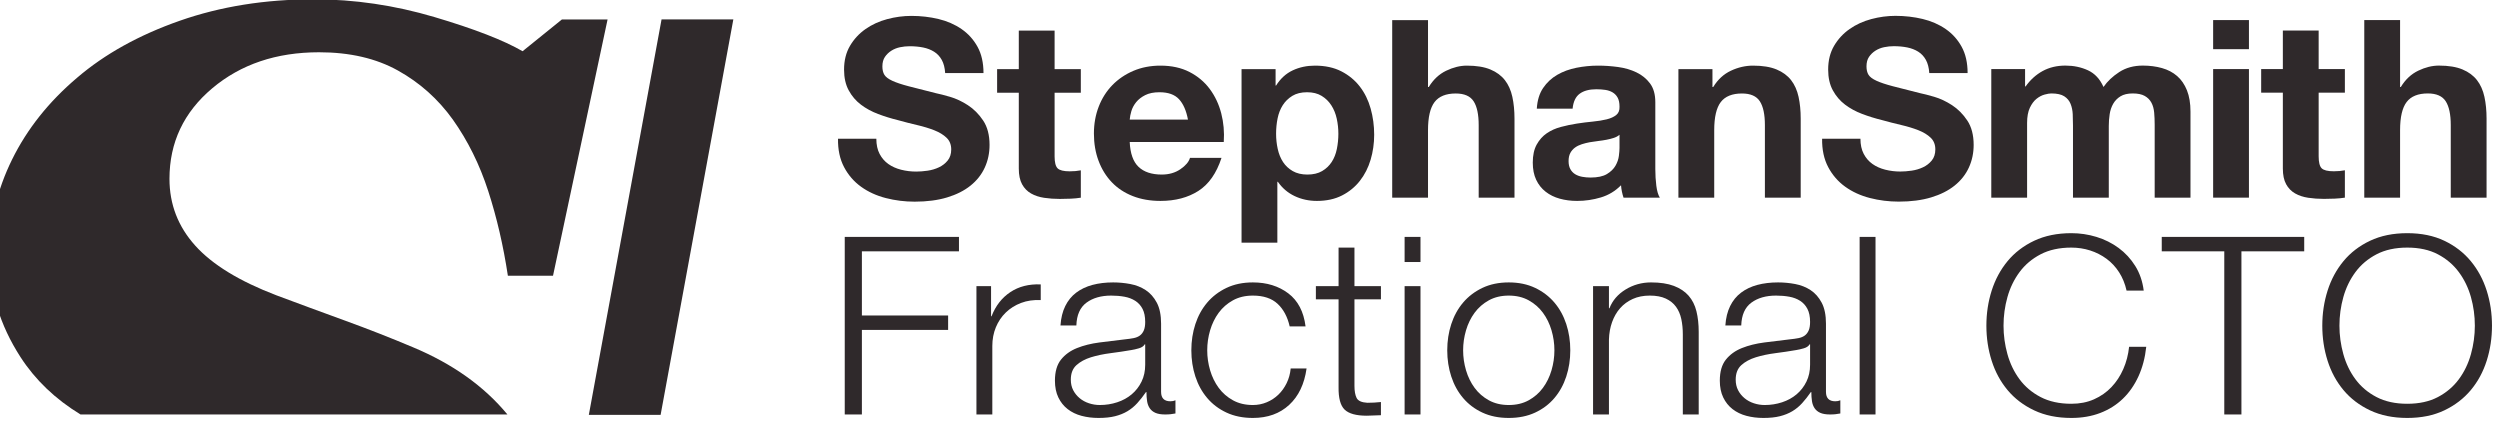 <?xml version="1.0" encoding="UTF-8" standalone="no"?>
<!DOCTYPE svg PUBLIC "-//W3C//DTD SVG 1.1//EN" "http://www.w3.org/Graphics/SVG/1.1/DTD/svg11.dtd">
<svg width="100%" height="100%" viewBox="0 0 737 124" version="1.1" xmlns="http://www.w3.org/2000/svg" xmlns:xlink="http://www.w3.org/1999/xlink" xml:space="preserve" xmlns:serif="http://www.serif.com/" style="fill-rule:evenodd;clip-rule:evenodd;stroke-linejoin:round;stroke-miterlimit:2;">
    <g transform="matrix(1,0,0,1,-11537,-1124.89)">
        <g transform="matrix(1,0,0,1,-0.42,-0.268)">
            <g transform="matrix(2.136,0,0,1.725,-3662.7,821.342)">
                <g transform="matrix(0.696,0,0,0.85,6825.59,-141.966)">
                    <path d="M584.997,421.856L584.997,457.556L588.397,457.556L588.397,440.556L605.497,440.556L605.497,437.656L588.397,437.656L588.397,424.756L607.647,424.756L607.647,421.856L584.997,421.856Z" style="fill:rgb(47,41,43);fill-rule:nonzero;"/>
                </g>
                <g transform="matrix(0.696,0,0,0.85,6824.8,-141.966)">
                    <path d="M612.247,431.756L612.247,457.556L615.397,457.556L615.397,443.806C615.397,442.44 615.63,441.181 616.097,440.031C616.564,438.881 617.222,437.89 618.072,437.056C618.922,436.223 619.93,435.581 621.097,435.131C622.264,434.681 623.564,434.49 624.997,434.556L624.997,431.406C622.664,431.306 620.655,431.823 618.972,432.956C617.289,434.09 616.047,435.706 615.247,437.806L615.147,437.806L615.147,431.756L612.247,431.756Z" style="fill:rgb(47,41,43);fill-rule:nonzero;"/>
                </g>
                <g transform="matrix(0.696,0,0,0.85,6824.95,-141.966)">
                    <path d="M628.697,439.656L631.847,439.656C631.914,437.556 632.58,436.031 633.847,435.081C635.114,434.131 636.747,433.656 638.747,433.656C639.68,433.656 640.555,433.731 641.372,433.881C642.189,434.031 642.905,434.306 643.522,434.706C644.139,435.106 644.622,435.648 644.972,436.331C645.322,437.015 645.497,437.89 645.497,438.956C645.497,439.656 645.405,440.223 645.222,440.656C645.039,441.09 644.78,441.431 644.447,441.681C644.114,441.931 643.697,442.106 643.197,442.206C642.697,442.306 642.114,442.39 641.447,442.456C639.747,442.656 638.072,442.865 636.422,443.081C634.772,443.298 633.289,443.673 631.972,444.206C630.655,444.74 629.597,445.515 628.797,446.531C627.997,447.548 627.597,448.956 627.597,450.756C627.597,452.056 627.822,453.181 628.272,454.131C628.722,455.081 629.339,455.865 630.122,456.481C630.905,457.098 631.822,457.548 632.872,457.831C633.922,458.115 635.047,458.256 636.247,458.256C637.514,458.256 638.605,458.14 639.522,457.906C640.439,457.673 641.255,457.34 641.972,456.906C642.689,456.473 643.339,455.931 643.922,455.281C644.505,454.631 645.08,453.89 645.647,453.056L645.747,453.056C645.747,453.723 645.789,454.331 645.872,454.881C645.955,455.431 646.13,455.906 646.397,456.306C646.664,456.706 647.039,457.015 647.522,457.231C648.005,457.448 648.647,457.556 649.447,457.556C649.88,457.556 650.239,457.54 650.522,457.506C650.805,457.473 651.13,457.423 651.497,457.356L651.497,454.706C651.197,454.84 650.864,454.906 650.497,454.906C649.264,454.906 648.647,454.273 648.647,453.006L648.647,439.306C648.647,437.573 648.364,436.165 647.797,435.081C647.23,433.998 646.497,433.156 645.597,432.556C644.697,431.956 643.68,431.548 642.547,431.331C641.414,431.115 640.28,431.006 639.147,431.006C637.647,431.006 636.28,431.173 635.047,431.506C633.814,431.84 632.739,432.356 631.822,433.056C630.905,433.756 630.18,434.656 629.647,435.756C629.114,436.856 628.797,438.156 628.697,439.656ZM645.497,443.456L645.497,447.556C645.497,448.823 645.255,449.956 644.772,450.956C644.289,451.956 643.639,452.806 642.822,453.506C642.005,454.206 641.047,454.74 639.947,455.106C638.847,455.473 637.697,455.656 636.497,455.656C635.764,455.656 635.047,455.54 634.347,455.306C633.647,455.073 633.03,454.731 632.497,454.281C631.964,453.831 631.539,453.298 631.222,452.681C630.905,452.065 630.747,451.356 630.747,450.556C630.747,449.29 631.122,448.315 631.872,447.631C632.622,446.948 633.58,446.423 634.747,446.056C635.914,445.69 637.205,445.415 638.622,445.231C640.039,445.048 641.414,444.84 642.747,444.606C643.18,444.54 643.68,444.423 644.247,444.256C644.814,444.09 645.197,443.823 645.397,443.456L645.497,443.456Z" style="fill:rgb(47,41,43);fill-rule:nonzero;"/>
                </g>
                <g transform="matrix(0.696,0,0,0.85,6824.95,-141.966)">
                    <path d="M674.147,439.856L677.297,439.856C676.93,436.89 675.789,434.673 673.872,433.206C671.955,431.74 669.614,431.006 666.847,431.006C664.88,431.006 663.139,431.373 661.622,432.106C660.105,432.84 658.83,433.823 657.797,435.056C656.764,436.29 655.98,437.731 655.447,439.381C654.914,441.031 654.647,442.79 654.647,444.656C654.647,446.523 654.914,448.281 655.447,449.931C655.98,451.581 656.764,453.023 657.797,454.256C658.83,455.49 660.105,456.465 661.622,457.181C663.139,457.898 664.88,458.256 666.847,458.256C669.78,458.256 672.18,457.381 674.047,455.631C675.914,453.881 677.064,451.44 677.497,448.306L674.347,448.306C674.247,449.373 673.98,450.356 673.547,451.256C673.114,452.156 672.564,452.931 671.897,453.581C671.23,454.231 670.464,454.74 669.597,455.106C668.73,455.473 667.814,455.656 666.847,455.656C665.347,455.656 664.03,455.34 662.897,454.706C661.764,454.073 660.822,453.24 660.072,452.206C659.322,451.173 658.755,449.998 658.372,448.681C657.989,447.365 657.797,446.023 657.797,444.656C657.797,443.29 657.989,441.948 658.372,440.631C658.755,439.315 659.322,438.14 660.072,437.106C660.822,436.073 661.764,435.24 662.897,434.606C664.03,433.973 665.347,433.656 666.847,433.656C668.947,433.656 670.58,434.206 671.747,435.306C672.914,436.406 673.714,437.923 674.147,439.856Z" style="fill:rgb(47,41,43);fill-rule:nonzero;"/>
                </g>
                <g transform="matrix(0.696,0,0,0.85,6824.32,-141.966)">
                    <path d="M687.897,431.756L687.897,424.006L684.747,424.006L684.747,431.756L680.247,431.756L680.247,434.406L684.747,434.406L684.747,452.056C684.714,454.256 685.114,455.765 685.947,456.581C686.78,457.398 688.247,457.806 690.347,457.806C690.814,457.806 691.28,457.79 691.747,457.756C692.214,457.723 692.68,457.706 693.147,457.706L693.147,455.056C692.247,455.156 691.347,455.206 690.447,455.206C689.314,455.14 688.605,454.815 688.322,454.231C688.039,453.648 687.897,452.84 687.897,451.806L687.897,434.406L693.147,434.406L693.147,431.756L687.897,431.756Z" style="fill:rgb(47,41,43);fill-rule:nonzero;"/>
                </g>
                <g transform="matrix(0.696,0,0,0.85,6823.69,-141.966)">
                    <path d="M698.747,421.856L698.747,426.906L701.897,426.906L701.897,421.856L698.747,421.856ZM698.747,431.756L698.747,457.556L701.897,457.556L701.897,431.756L698.747,431.756Z" style="fill:rgb(47,41,43);fill-rule:nonzero;"/>
                </g>
                <g transform="matrix(0.696,0,0,0.85,6823.38,-141.966)">
                    <path d="M719.847,433.656C721.347,433.656 722.664,433.973 723.797,434.606C724.93,435.24 725.872,436.073 726.622,437.106C727.372,438.14 727.939,439.315 728.322,440.631C728.705,441.948 728.897,443.29 728.897,444.656C728.897,446.023 728.705,447.365 728.322,448.681C727.939,449.998 727.372,451.173 726.622,452.206C725.872,453.24 724.93,454.073 723.797,454.706C722.664,455.34 721.347,455.656 719.847,455.656C718.347,455.656 717.03,455.34 715.897,454.706C714.764,454.073 713.822,453.24 713.072,452.206C712.322,451.173 711.755,449.998 711.372,448.681C710.989,447.365 710.797,446.023 710.797,444.656C710.797,443.29 710.989,441.948 711.372,440.631C711.755,439.315 712.322,438.14 713.072,437.106C713.822,436.073 714.764,435.24 715.897,434.606C717.03,433.973 718.347,433.656 719.847,433.656ZM719.847,431.006C717.88,431.006 716.139,431.373 714.622,432.106C713.105,432.84 711.83,433.823 710.797,435.056C709.764,436.29 708.98,437.731 708.447,439.381C707.914,441.031 707.647,442.79 707.647,444.656C707.647,446.523 707.914,448.281 708.447,449.931C708.98,451.581 709.764,453.023 710.797,454.256C711.83,455.49 713.105,456.465 714.622,457.181C716.139,457.898 717.88,458.256 719.847,458.256C721.814,458.256 723.555,457.898 725.072,457.181C726.589,456.465 727.864,455.49 728.897,454.256C729.93,453.023 730.714,451.581 731.247,449.931C731.78,448.281 732.047,446.523 732.047,444.656C732.047,442.79 731.78,441.031 731.247,439.381C730.714,437.731 729.93,436.29 728.897,435.056C727.864,433.823 726.589,432.84 725.072,432.106C723.555,431.373 721.814,431.006 719.847,431.006Z" style="fill:rgb(47,41,43);fill-rule:nonzero;"/>
                </g>
                <g transform="matrix(0.696,0,0,0.85,6822.59,-141.966)">
                    <path d="M737.697,431.756L737.697,457.556L740.847,457.556L740.847,442.506C740.88,441.24 741.089,440.065 741.472,438.981C741.855,437.898 742.389,436.965 743.072,436.181C743.755,435.398 744.589,434.781 745.572,434.331C746.555,433.881 747.68,433.656 748.947,433.656C750.214,433.656 751.272,433.856 752.122,434.256C752.972,434.656 753.647,435.206 754.147,435.906C754.647,436.606 754.997,437.431 755.197,438.381C755.397,439.331 755.497,440.356 755.497,441.456L755.497,457.556L758.647,457.556L758.647,440.956C758.647,439.423 758.497,438.04 758.197,436.806C757.897,435.573 757.38,434.531 756.647,433.681C755.914,432.831 754.939,432.173 753.722,431.706C752.505,431.24 750.997,431.006 749.197,431.006C747.364,431.006 745.68,431.481 744.147,432.431C742.614,433.381 741.547,434.64 740.947,436.206L740.847,436.206L740.847,431.756L737.697,431.756Z" style="fill:rgb(47,41,43);fill-rule:nonzero;"/>
                </g>
                <g transform="matrix(0.696,0,0,0.85,6821.64,-141.966)">
                    <path d="M765.297,439.656L768.447,439.656C768.514,437.556 769.18,436.031 770.447,435.081C771.714,434.131 773.347,433.656 775.347,433.656C776.28,433.656 777.155,433.731 777.972,433.881C778.789,434.031 779.505,434.306 780.122,434.706C780.739,435.106 781.222,435.648 781.572,436.331C781.922,437.015 782.097,437.89 782.097,438.956C782.097,439.656 782.005,440.223 781.822,440.656C781.639,441.09 781.38,441.431 781.047,441.681C780.714,441.931 780.297,442.106 779.797,442.206C779.297,442.306 778.714,442.39 778.047,442.456C776.347,442.656 774.672,442.865 773.022,443.081C771.372,443.298 769.889,443.673 768.572,444.206C767.255,444.74 766.197,445.515 765.397,446.531C764.597,447.548 764.197,448.956 764.197,450.756C764.197,452.056 764.422,453.181 764.872,454.131C765.322,455.081 765.939,455.865 766.722,456.481C767.505,457.098 768.422,457.548 769.472,457.831C770.522,458.115 771.647,458.256 772.847,458.256C774.114,458.256 775.205,458.14 776.122,457.906C777.039,457.673 777.855,457.34 778.572,456.906C779.289,456.473 779.939,455.931 780.522,455.281C781.105,454.631 781.68,453.89 782.247,453.056L782.347,453.056C782.347,453.723 782.389,454.331 782.472,454.881C782.555,455.431 782.73,455.906 782.997,456.306C783.264,456.706 783.639,457.015 784.122,457.231C784.605,457.448 785.247,457.556 786.047,457.556C786.48,457.556 786.839,457.54 787.122,457.506C787.405,457.473 787.73,457.423 788.097,457.356L788.097,454.706C787.797,454.84 787.464,454.906 787.097,454.906C785.864,454.906 785.247,454.273 785.247,453.006L785.247,439.306C785.247,437.573 784.964,436.165 784.397,435.081C783.83,433.998 783.097,433.156 782.197,432.556C781.297,431.956 780.28,431.548 779.147,431.331C778.014,431.115 776.88,431.006 775.747,431.006C774.247,431.006 772.88,431.173 771.647,431.506C770.414,431.84 769.339,432.356 768.422,433.056C767.505,433.756 766.78,434.656 766.247,435.756C765.714,436.856 765.397,438.156 765.297,439.656ZM782.097,443.456L782.097,447.556C782.097,448.823 781.855,449.956 781.372,450.956C780.889,451.956 780.239,452.806 779.422,453.506C778.605,454.206 777.647,454.74 776.547,455.106C775.447,455.473 774.297,455.656 773.097,455.656C772.364,455.656 771.647,455.54 770.947,455.306C770.247,455.073 769.63,454.731 769.097,454.281C768.564,453.831 768.139,453.298 767.822,452.681C767.505,452.065 767.347,451.356 767.347,450.556C767.347,449.29 767.722,448.315 768.472,447.631C769.222,446.948 770.18,446.423 771.347,446.056C772.514,445.69 773.805,445.415 775.222,445.231C776.639,445.048 778.014,444.84 779.347,444.606C779.78,444.54 780.28,444.423 780.847,444.256C781.414,444.09 781.797,443.823 781.997,443.456L782.097,443.456Z" style="fill:rgb(47,41,43);fill-rule:nonzero;"/>
                </g>
                <g transform="matrix(0.696,0,0,0.85,6821.17,-141.966)">
                    <rect x="792.597" y="421.856" width="3.15" height="35.7" style="fill:rgb(47,41,43);fill-rule:nonzero;"/>
                </g>
                <g transform="matrix(0.696,0,0,0.85,6821.96,-141.966)">
                    <path d="M844.397,432.656L847.797,432.656C847.564,430.79 847.005,429.14 846.122,427.706C845.239,426.273 844.139,425.065 842.822,424.081C841.505,423.098 840.039,422.356 838.422,421.856C836.805,421.356 835.147,421.106 833.447,421.106C830.647,421.106 828.189,421.615 826.072,422.631C823.955,423.648 822.197,425.015 820.797,426.731C819.397,428.448 818.347,430.423 817.647,432.656C816.947,434.89 816.597,437.24 816.597,439.706C816.597,442.173 816.947,444.523 817.647,446.756C818.347,448.99 819.397,450.956 820.797,452.656C822.197,454.356 823.955,455.715 826.072,456.731C828.189,457.748 830.647,458.256 833.447,458.256C835.547,458.256 837.455,457.923 839.172,457.256C840.889,456.59 842.38,455.64 843.647,454.406C844.914,453.173 845.947,451.673 846.747,449.906C847.547,448.14 848.064,446.156 848.297,443.956L844.897,443.956C844.73,445.556 844.347,447.048 843.747,448.431C843.147,449.815 842.364,451.023 841.397,452.056C840.43,453.09 839.28,453.906 837.947,454.506C836.614,455.106 835.114,455.406 833.447,455.406C831.08,455.406 829.047,454.956 827.347,454.056C825.647,453.156 824.255,451.965 823.172,450.481C822.089,448.998 821.289,447.315 820.772,445.431C820.255,443.548 819.997,441.64 819.997,439.706C819.997,437.74 820.255,435.823 820.772,433.956C821.289,432.09 822.089,430.415 823.172,428.931C824.255,427.448 825.647,426.256 827.347,425.356C829.047,424.456 831.08,424.006 833.447,424.006C834.747,424.006 835.989,424.198 837.172,424.581C838.355,424.965 839.439,425.523 840.422,426.256C841.405,426.99 842.239,427.898 842.922,428.981C843.605,430.065 844.097,431.29 844.397,432.656Z" style="fill:rgb(47,41,43);fill-rule:nonzero;"/>
                </g>
                <g transform="matrix(0.696,0,0,0.85,6822.43,-141.966)">
                    <path d="M850.697,421.856L850.697,424.756L863.097,424.756L863.097,457.556L866.497,457.556L866.497,424.756L878.947,424.756L878.947,421.856L850.697,421.856Z" style="fill:rgb(47,41,43);fill-rule:nonzero;"/>
                </g>
                <g transform="matrix(0.696,0,0,0.85,6823.22,-141.966)">
                    <path d="M884.797,439.706C884.797,437.74 885.055,435.823 885.572,433.956C886.089,432.09 886.889,430.415 887.972,428.931C889.055,427.448 890.447,426.256 892.147,425.356C893.847,424.456 895.88,424.006 898.247,424.006C900.614,424.006 902.639,424.456 904.322,425.356C906.005,426.256 907.389,427.448 908.472,428.931C909.555,430.415 910.355,432.09 910.872,433.956C911.389,435.823 911.647,437.74 911.647,439.706C911.647,441.64 911.389,443.548 910.872,445.431C910.355,447.315 909.555,448.998 908.472,450.481C907.389,451.965 906.005,453.156 904.322,454.056C902.639,454.956 900.614,455.406 898.247,455.406C895.88,455.406 893.847,454.956 892.147,454.056C890.447,453.156 889.055,451.965 887.972,450.481C886.889,448.998 886.089,447.315 885.572,445.431C885.055,443.548 884.797,441.64 884.797,439.706ZM881.397,439.706C881.397,442.173 881.747,444.523 882.447,446.756C883.147,448.99 884.197,450.956 885.597,452.656C886.997,454.356 888.755,455.715 890.872,456.731C892.989,457.748 895.447,458.256 898.247,458.256C901.047,458.256 903.497,457.748 905.597,456.731C907.697,455.715 909.447,454.356 910.847,452.656C912.247,450.956 913.297,448.99 913.997,446.756C914.697,444.523 915.047,442.173 915.047,439.706C915.047,437.24 914.697,434.89 913.997,432.656C913.297,430.423 912.247,428.448 910.847,426.731C909.447,425.015 907.697,423.648 905.597,422.631C903.497,421.615 901.047,421.106 898.247,421.106C895.447,421.106 892.989,421.615 890.872,422.631C888.755,423.648 886.997,425.015 885.597,426.731C884.197,428.448 883.147,430.423 882.447,432.656C881.747,434.89 881.397,437.24 881.397,439.706Z" style="fill:rgb(47,41,43);fill-rule:nonzero;"/>
                </g>
                <g transform="matrix(0.696,0,0,0.85,6779.16,-179.013)">
                    <path d="M657.972,445.706L650.372,445.706C650.339,447.906 650.739,449.806 651.572,451.406C652.405,453.006 653.53,454.323 654.947,455.356C656.364,456.39 657.997,457.148 659.847,457.631C661.697,458.115 663.605,458.356 665.572,458.356C668.005,458.356 670.147,458.073 671.997,457.506C673.847,456.94 675.397,456.148 676.647,455.131C677.897,454.115 678.839,452.906 679.472,451.506C680.105,450.106 680.422,448.59 680.422,446.956C680.422,444.956 679.997,443.315 679.147,442.031C678.297,440.748 677.289,439.723 676.122,438.956C674.955,438.19 673.78,437.631 672.597,437.281C671.414,436.931 670.489,436.69 669.822,436.556C667.589,435.99 665.78,435.523 664.397,435.156C663.014,434.79 661.93,434.423 661.147,434.056C660.364,433.69 659.839,433.29 659.572,432.856C659.305,432.423 659.172,431.856 659.172,431.156C659.172,430.39 659.339,429.756 659.672,429.256C660.005,428.756 660.43,428.34 660.947,428.006C661.464,427.673 662.039,427.44 662.672,427.306C663.305,427.173 663.939,427.106 664.572,427.106C665.539,427.106 666.43,427.19 667.247,427.356C668.064,427.523 668.789,427.806 669.422,428.206C670.055,428.606 670.564,429.156 670.947,429.856C671.33,430.556 671.555,431.44 671.622,432.506L679.222,432.506C679.222,430.44 678.83,428.681 678.047,427.231C677.264,425.781 676.205,424.59 674.872,423.656C673.539,422.723 672.014,422.048 670.297,421.631C668.58,421.215 666.789,421.006 664.922,421.006C663.322,421.006 661.722,421.223 660.122,421.656C658.522,422.09 657.089,422.756 655.822,423.656C654.555,424.556 653.53,425.681 652.747,427.031C651.964,428.381 651.572,429.973 651.572,431.806C651.572,433.44 651.88,434.831 652.497,435.981C653.114,437.131 653.922,438.09 654.922,438.856C655.922,439.623 657.055,440.248 658.322,440.731C659.589,441.215 660.889,441.623 662.222,441.956C663.522,442.323 664.805,442.656 666.072,442.956C667.339,443.256 668.472,443.606 669.472,444.006C670.472,444.406 671.28,444.906 671.897,445.506C672.514,446.106 672.822,446.89 672.822,447.856C672.822,448.756 672.589,449.498 672.122,450.081C671.655,450.665 671.072,451.123 670.372,451.456C669.672,451.79 668.922,452.015 668.122,452.131C667.322,452.248 666.572,452.306 665.872,452.306C664.839,452.306 663.839,452.181 662.872,451.931C661.905,451.681 661.064,451.298 660.347,450.781C659.63,450.265 659.055,449.59 658.622,448.756C658.189,447.923 657.972,446.906 657.972,445.706Z" style="fill:rgb(47,41,43);fill-rule:nonzero;"/>
                </g>
                <g transform="matrix(0.696,0,0,0.85,6779.16,-179.013)">
                    <path d="M693.322,431.706L693.322,423.956L686.222,423.956L686.222,431.706L681.922,431.706L681.922,436.456L686.222,436.456L686.222,451.706C686.222,453.006 686.439,454.056 686.872,454.856C687.305,455.656 687.897,456.273 688.647,456.706C689.397,457.14 690.264,457.431 691.247,457.581C692.23,457.731 693.272,457.806 694.372,457.806C695.072,457.806 695.789,457.79 696.522,457.756C697.255,457.723 697.922,457.656 698.522,457.556L698.522,452.056C698.189,452.123 697.839,452.173 697.472,452.206C697.105,452.24 696.722,452.256 696.322,452.256C695.122,452.256 694.322,452.056 693.922,451.656C693.522,451.256 693.322,450.456 693.322,449.256L693.322,436.456L698.522,436.456L698.522,431.706L693.322,431.706Z" style="fill:rgb(47,41,43);fill-rule:nonzero;"/>
                </g>
                <g transform="matrix(0.696,0,0,0.85,6779.47,-179.013)">
                    <path d="M719.322,441.856L707.772,441.856C707.805,441.356 707.914,440.79 708.097,440.156C708.28,439.523 708.597,438.923 709.047,438.356C709.497,437.79 710.097,437.315 710.847,436.931C711.597,436.548 712.539,436.356 713.672,436.356C715.405,436.356 716.697,436.823 717.547,437.756C718.397,438.69 718.989,440.056 719.322,441.856ZM707.772,446.356L726.422,446.356C726.555,444.356 726.389,442.44 725.922,440.606C725.455,438.773 724.697,437.14 723.647,435.706C722.597,434.273 721.255,433.131 719.622,432.281C717.989,431.431 716.072,431.006 713.872,431.006C711.905,431.006 710.114,431.356 708.497,432.056C706.88,432.756 705.489,433.715 704.322,434.931C703.155,436.148 702.255,437.59 701.622,439.256C700.989,440.923 700.672,442.723 700.672,444.656C700.672,446.656 700.98,448.49 701.597,450.156C702.214,451.823 703.089,453.256 704.222,454.456C705.355,455.656 706.739,456.581 708.372,457.231C710.005,457.881 711.839,458.206 713.872,458.206C716.805,458.206 719.305,457.54 721.372,456.206C723.439,454.873 724.972,452.656 725.972,449.556L719.722,449.556C719.489,450.356 718.855,451.115 717.822,451.831C716.789,452.548 715.555,452.906 714.122,452.906C712.122,452.906 710.589,452.39 709.522,451.356C708.455,450.323 707.872,448.656 707.772,446.356Z" style="fill:rgb(47,41,43);fill-rule:nonzero;"/>
                </g>
                <g transform="matrix(0.696,0,0,0.85,6779,-179.013)">
                    <path d="M743.672,452.906C742.539,452.906 741.572,452.673 740.772,452.206C739.972,451.74 739.33,451.131 738.847,450.381C738.364,449.631 738.014,448.756 737.797,447.756C737.58,446.756 737.472,445.74 737.472,444.706C737.472,443.64 737.572,442.606 737.772,441.606C737.972,440.606 738.314,439.723 738.797,438.956C739.28,438.19 739.914,437.565 740.697,437.081C741.48,436.598 742.455,436.356 743.622,436.356C744.755,436.356 745.714,436.598 746.497,437.081C747.28,437.565 747.922,438.198 748.422,438.981C748.922,439.765 749.28,440.656 749.497,441.656C749.714,442.656 749.822,443.673 749.822,444.706C749.822,445.74 749.722,446.756 749.522,447.756C749.322,448.756 748.98,449.631 748.497,450.381C748.014,451.131 747.38,451.74 746.597,452.206C745.814,452.673 744.839,452.906 743.672,452.906ZM730.622,431.706L730.622,466.606L737.722,466.606L737.722,454.356L737.822,454.356C738.689,455.623 739.797,456.581 741.147,457.231C742.497,457.881 743.972,458.206 745.572,458.206C747.472,458.206 749.13,457.84 750.547,457.106C751.964,456.373 753.147,455.39 754.097,454.156C755.047,452.923 755.755,451.506 756.222,449.906C756.689,448.306 756.922,446.64 756.922,444.906C756.922,443.073 756.689,441.315 756.222,439.631C755.755,437.948 755.039,436.473 754.072,435.206C753.105,433.94 751.889,432.923 750.422,432.156C748.955,431.39 747.205,431.006 745.172,431.006C743.572,431.006 742.105,431.323 740.772,431.956C739.439,432.59 738.339,433.606 737.472,435.006L737.372,435.006L737.372,431.706L730.622,431.706Z" style="fill:rgb(47,41,43);fill-rule:nonzero;"/>
                </g>
                <g transform="matrix(0.696,0,0,0.85,6778.53,-179.013)">
                    <path d="M761.172,421.856L761.172,457.556L768.272,457.556L768.272,444.006C768.272,441.373 768.705,439.481 769.572,438.331C770.439,437.181 771.839,436.606 773.772,436.606C775.472,436.606 776.655,437.131 777.322,438.181C777.989,439.231 778.322,440.823 778.322,442.956L778.322,457.556L785.422,457.556L785.422,441.656C785.422,440.056 785.28,438.598 784.997,437.281C784.714,435.965 784.222,434.848 783.522,433.931C782.822,433.015 781.864,432.298 780.647,431.781C779.43,431.265 777.872,431.006 775.972,431.006C774.639,431.006 773.272,431.348 771.872,432.031C770.472,432.715 769.322,433.806 768.422,435.306L768.272,435.306L768.272,421.856L761.172,421.856Z" style="fill:rgb(47,41,43);fill-rule:nonzero;"/>
                </g>
                <g transform="matrix(0.696,0,0,0.85,6778.06,-179.013)">
                    <path d="M790.522,439.656C790.622,437.99 791.039,436.606 791.772,435.506C792.505,434.406 793.439,433.523 794.572,432.856C795.705,432.19 796.98,431.715 798.397,431.431C799.814,431.148 801.239,431.006 802.672,431.006C803.972,431.006 805.289,431.098 806.622,431.281C807.955,431.465 809.172,431.823 810.272,432.356C811.372,432.89 812.272,433.631 812.972,434.581C813.672,435.531 814.022,436.79 814.022,438.356L814.022,451.806C814.022,452.973 814.089,454.09 814.222,455.156C814.355,456.223 814.589,457.023 814.922,457.556L807.722,457.556C807.589,457.156 807.48,456.748 807.397,456.331C807.314,455.915 807.255,455.49 807.222,455.056C806.089,456.223 804.755,457.04 803.222,457.506C801.689,457.973 800.122,458.206 798.522,458.206C797.289,458.206 796.139,458.056 795.072,457.756C794.005,457.456 793.072,456.99 792.272,456.356C791.472,455.723 790.847,454.923 790.397,453.956C789.947,452.99 789.722,451.84 789.722,450.506C789.722,449.04 789.98,447.831 790.497,446.881C791.014,445.931 791.68,445.173 792.497,444.606C793.314,444.04 794.247,443.615 795.297,443.331C796.347,443.048 797.405,442.823 798.472,442.656C799.539,442.49 800.589,442.356 801.622,442.256C802.655,442.156 803.572,442.006 804.372,441.806C805.172,441.606 805.805,441.315 806.272,440.931C806.739,440.548 806.955,439.99 806.922,439.256C806.922,438.49 806.797,437.881 806.547,437.431C806.297,436.981 805.964,436.631 805.547,436.381C805.13,436.131 804.647,435.965 804.097,435.881C803.547,435.798 802.955,435.756 802.322,435.756C800.922,435.756 799.822,436.056 799.022,436.656C798.222,437.256 797.755,438.256 797.622,439.656L790.522,439.656ZM806.922,444.906C806.622,445.173 806.247,445.381 805.797,445.531C805.347,445.681 804.864,445.806 804.347,445.906C803.83,446.006 803.289,446.09 802.722,446.156C802.155,446.223 801.589,446.306 801.022,446.406C800.489,446.506 799.964,446.64 799.447,446.806C798.93,446.973 798.48,447.198 798.097,447.481C797.714,447.765 797.405,448.123 797.172,448.556C796.939,448.99 796.822,449.54 796.822,450.206C796.822,450.84 796.939,451.373 797.172,451.806C797.405,452.24 797.722,452.581 798.122,452.831C798.522,453.081 798.989,453.256 799.522,453.356C800.055,453.456 800.605,453.506 801.172,453.506C802.572,453.506 803.655,453.273 804.422,452.806C805.189,452.34 805.755,451.781 806.122,451.131C806.489,450.481 806.714,449.823 806.797,449.156C806.88,448.49 806.922,447.956 806.922,447.556L806.922,444.906Z" style="fill:rgb(47,41,43);fill-rule:nonzero;"/>
                </g>
                <g transform="matrix(0.696,0,0,0.85,6777.42,-179.013)">
                    <path d="M819.522,431.706L819.522,457.556L826.622,457.556L826.622,444.006C826.622,441.373 827.055,439.481 827.922,438.331C828.789,437.181 830.189,436.606 832.122,436.606C833.822,436.606 835.005,437.131 835.672,438.181C836.339,439.231 836.672,440.823 836.672,442.956L836.672,457.556L843.772,457.556L843.772,441.656C843.772,440.056 843.63,438.598 843.347,437.281C843.064,435.965 842.572,434.848 841.872,433.931C841.172,433.015 840.214,432.298 838.997,431.781C837.78,431.265 836.222,431.006 834.322,431.006C832.822,431.006 831.355,431.348 829.922,432.031C828.489,432.715 827.322,433.806 826.422,435.306L826.272,435.306L826.272,431.706L819.522,431.706Z" style="fill:rgb(47,41,43);fill-rule:nonzero;"/>
                </g>
                <g transform="matrix(0.696,0,0,0.85,6894.31,-179.021)">
                    <path d="M687.672,445.706L680.072,445.706C680.039,447.906 680.439,449.806 681.272,451.406C682.105,453.006 683.23,454.323 684.647,455.356C686.064,456.39 687.697,457.148 689.547,457.631C691.397,458.115 693.305,458.356 695.272,458.356C697.705,458.356 699.847,458.073 701.697,457.506C703.547,456.94 705.097,456.148 706.347,455.131C707.597,454.115 708.539,452.906 709.172,451.506C709.805,450.106 710.122,448.59 710.122,446.956C710.122,444.956 709.697,443.315 708.847,442.031C707.997,440.748 706.989,439.723 705.822,438.956C704.655,438.19 703.48,437.631 702.297,437.281C701.114,436.931 700.189,436.69 699.522,436.556C697.289,435.99 695.48,435.523 694.097,435.156C692.714,434.79 691.63,434.423 690.847,434.056C690.064,433.69 689.539,433.29 689.272,432.856C689.005,432.423 688.872,431.856 688.872,431.156C688.872,430.39 689.039,429.756 689.372,429.256C689.705,428.756 690.13,428.34 690.647,428.006C691.164,427.673 691.739,427.44 692.372,427.306C693.005,427.173 693.639,427.106 694.272,427.106C695.239,427.106 696.13,427.19 696.947,427.356C697.764,427.523 698.489,427.806 699.122,428.206C699.755,428.606 700.264,429.156 700.647,429.856C701.03,430.556 701.255,431.44 701.322,432.506L708.922,432.506C708.922,430.44 708.53,428.681 707.747,427.231C706.964,425.781 705.905,424.59 704.572,423.656C703.239,422.723 701.714,422.048 699.997,421.631C698.28,421.215 696.489,421.006 694.622,421.006C693.022,421.006 691.422,421.223 689.822,421.656C688.222,422.09 686.789,422.756 685.522,423.656C684.255,424.556 683.23,425.681 682.447,427.031C681.664,428.381 681.272,429.973 681.272,431.806C681.272,433.44 681.58,434.831 682.197,435.981C682.814,437.131 683.622,438.09 684.622,438.856C685.622,439.623 686.755,440.248 688.022,440.731C689.289,441.215 690.589,441.623 691.922,441.956C693.222,442.323 694.505,442.656 695.772,442.956C697.039,443.256 698.172,443.606 699.172,444.006C700.172,444.406 700.98,444.906 701.597,445.506C702.214,446.106 702.522,446.89 702.522,447.856C702.522,448.756 702.289,449.498 701.822,450.081C701.355,450.665 700.772,451.123 700.072,451.456C699.372,451.79 698.622,452.015 697.822,452.131C697.022,452.248 696.272,452.306 695.572,452.306C694.539,452.306 693.539,452.181 692.572,451.931C691.605,451.681 690.764,451.298 690.047,450.781C689.33,450.265 688.755,449.59 688.322,448.756C687.889,447.923 687.672,446.906 687.672,445.706Z" style="fill:rgb(47,41,43);fill-rule:nonzero;"/>
                </g>
                <g transform="matrix(0.696,0,0,0.85,6893.89,-179.021)">
                    <path d="M714.222,431.706L714.222,457.556L721.322,457.556L721.322,442.556C721.322,441.29 721.505,440.265 721.872,439.481C722.239,438.698 722.68,438.098 723.197,437.681C723.714,437.265 724.247,436.981 724.797,436.831C725.347,436.681 725.789,436.606 726.122,436.606C727.255,436.606 728.114,436.798 728.697,437.181C729.28,437.565 729.697,438.073 729.947,438.706C730.197,439.34 730.339,440.031 730.372,440.781C730.405,441.531 730.422,442.29 730.422,443.056L730.422,457.556L737.522,457.556L737.522,443.156C737.522,442.356 737.58,441.565 737.697,440.781C737.814,439.998 738.047,439.298 738.397,438.681C738.747,438.065 739.23,437.565 739.847,437.181C740.464,436.798 741.272,436.606 742.272,436.606C743.272,436.606 744.064,436.773 744.647,437.106C745.23,437.44 745.672,437.89 745.972,438.456C746.272,439.023 746.455,439.69 746.522,440.456C746.589,441.223 746.622,442.04 746.622,442.906L746.622,457.556L753.722,457.556L753.722,440.256C753.722,438.59 753.489,437.165 753.022,435.981C752.555,434.798 751.905,433.84 751.072,433.106C750.239,432.373 749.239,431.84 748.072,431.506C746.905,431.173 745.639,431.006 744.272,431.006C742.472,431.006 740.914,431.44 739.597,432.306C738.28,433.173 737.239,434.173 736.472,435.306C735.772,433.706 734.747,432.59 733.397,431.956C732.047,431.323 730.555,431.006 728.922,431.006C727.222,431.006 725.714,431.373 724.397,432.106C723.08,432.84 721.955,433.873 721.022,435.206L720.922,435.206L720.922,431.706L714.222,431.706Z" style="fill:rgb(47,41,43);fill-rule:nonzero;"/>
                </g>
                <g transform="matrix(0.696,0,0,0.85,6892.98,-179.021)">
                    <path d="M766.622,427.706L766.622,421.856L759.522,421.856L759.522,427.706L766.622,427.706ZM759.522,431.706L759.522,457.556L766.622,457.556L766.622,431.706L759.522,431.706Z" style="fill:rgb(47,41,43);fill-rule:nonzero;"/>
                </g>
                <g transform="matrix(0.696,0,0,0.85,6892.44,-179.021)">
                    <path d="M781.222,431.706L781.222,423.956L774.122,423.956L774.122,431.706L769.822,431.706L769.822,436.456L774.122,436.456L774.122,451.706C774.122,453.006 774.339,454.056 774.772,454.856C775.205,455.656 775.797,456.273 776.547,456.706C777.297,457.14 778.164,457.431 779.147,457.581C780.13,457.731 781.172,457.806 782.272,457.806C782.972,457.806 783.689,457.79 784.422,457.756C785.155,457.723 785.822,457.656 786.422,457.556L786.422,452.056C786.089,452.123 785.739,452.173 785.372,452.206C785.005,452.24 784.622,452.256 784.222,452.256C783.022,452.256 782.222,452.056 781.822,451.656C781.422,451.256 781.222,450.456 781.222,449.256L781.222,436.456L786.422,436.456L786.422,431.706L781.222,431.706Z" style="fill:rgb(47,41,43);fill-rule:nonzero;"/>
                </g>
                <g transform="matrix(0.696,0,0,0.85,6892.75,-179.021)">
                    <path d="M789.822,421.856L789.822,457.556L796.922,457.556L796.922,444.006C796.922,441.373 797.355,439.481 798.222,438.331C799.089,437.181 800.489,436.606 802.422,436.606C804.122,436.606 805.305,437.131 805.972,438.181C806.639,439.231 806.972,440.823 806.972,442.956L806.972,457.556L814.072,457.556L814.072,441.656C814.072,440.056 813.93,438.598 813.647,437.281C813.364,435.965 812.872,434.848 812.172,433.931C811.472,433.015 810.514,432.298 809.297,431.781C808.08,431.265 806.522,431.006 804.622,431.006C803.289,431.006 801.922,431.348 800.522,432.031C799.122,432.715 797.972,433.806 797.072,435.306L796.922,435.306L796.922,421.856L789.822,421.856Z" style="fill:rgb(47,41,43);fill-rule:nonzero;"/>
                </g>
                <g transform="matrix(2.966,0,0,3.707,5157.13,-1388.29)">
                    <path d="M664.244,441.125C663.069,440.416 662.138,439.533 661.449,438.477C660.489,437.004 660.008,435.437 660.008,433.777C660.008,432.247 660.358,430.778 661.058,429.37C661.758,427.962 662.767,426.705 664.086,425.598C665.371,424.508 666.962,423.633 668.858,422.974C670.755,422.315 672.834,421.985 675.096,421.985C676.984,421.985 678.856,422.258 680.712,422.803C682.567,423.348 683.934,423.873 684.813,424.378L686.644,422.913L688.768,422.913L686.229,434.729L684.129,434.729C683.918,433.346 683.613,432.044 683.214,430.823C682.815,429.602 682.266,428.504 681.566,427.527C680.882,426.583 680.032,425.83 679.015,425.269C677.997,424.707 676.773,424.426 675.34,424.426C673.355,424.426 671.699,424.98 670.372,426.087C669.046,427.193 668.382,428.585 668.382,430.261C668.382,431.433 668.781,432.459 669.579,433.338C670.376,434.217 671.638,434.981 673.363,435.633C674.372,436.007 675.43,436.393 676.537,436.792C677.643,437.191 678.701,437.602 679.711,438.025C681.558,438.79 683.024,439.823 684.108,441.125L664.244,441.125Z" style="fill:rgb(47,41,43);"/>
                </g>
                <g transform="matrix(0.387,0,0,0.95,6731.12,-1001.49)">
                    <path d="M1256.47,1243.08L1230.53,1314.23L1204.93,1314.23L1230.87,1243.08L1256.47,1243.08Z" style="fill:rgb(47,41,43);"/>
                </g>
            </g>
        </g>
    </g>
</svg>
